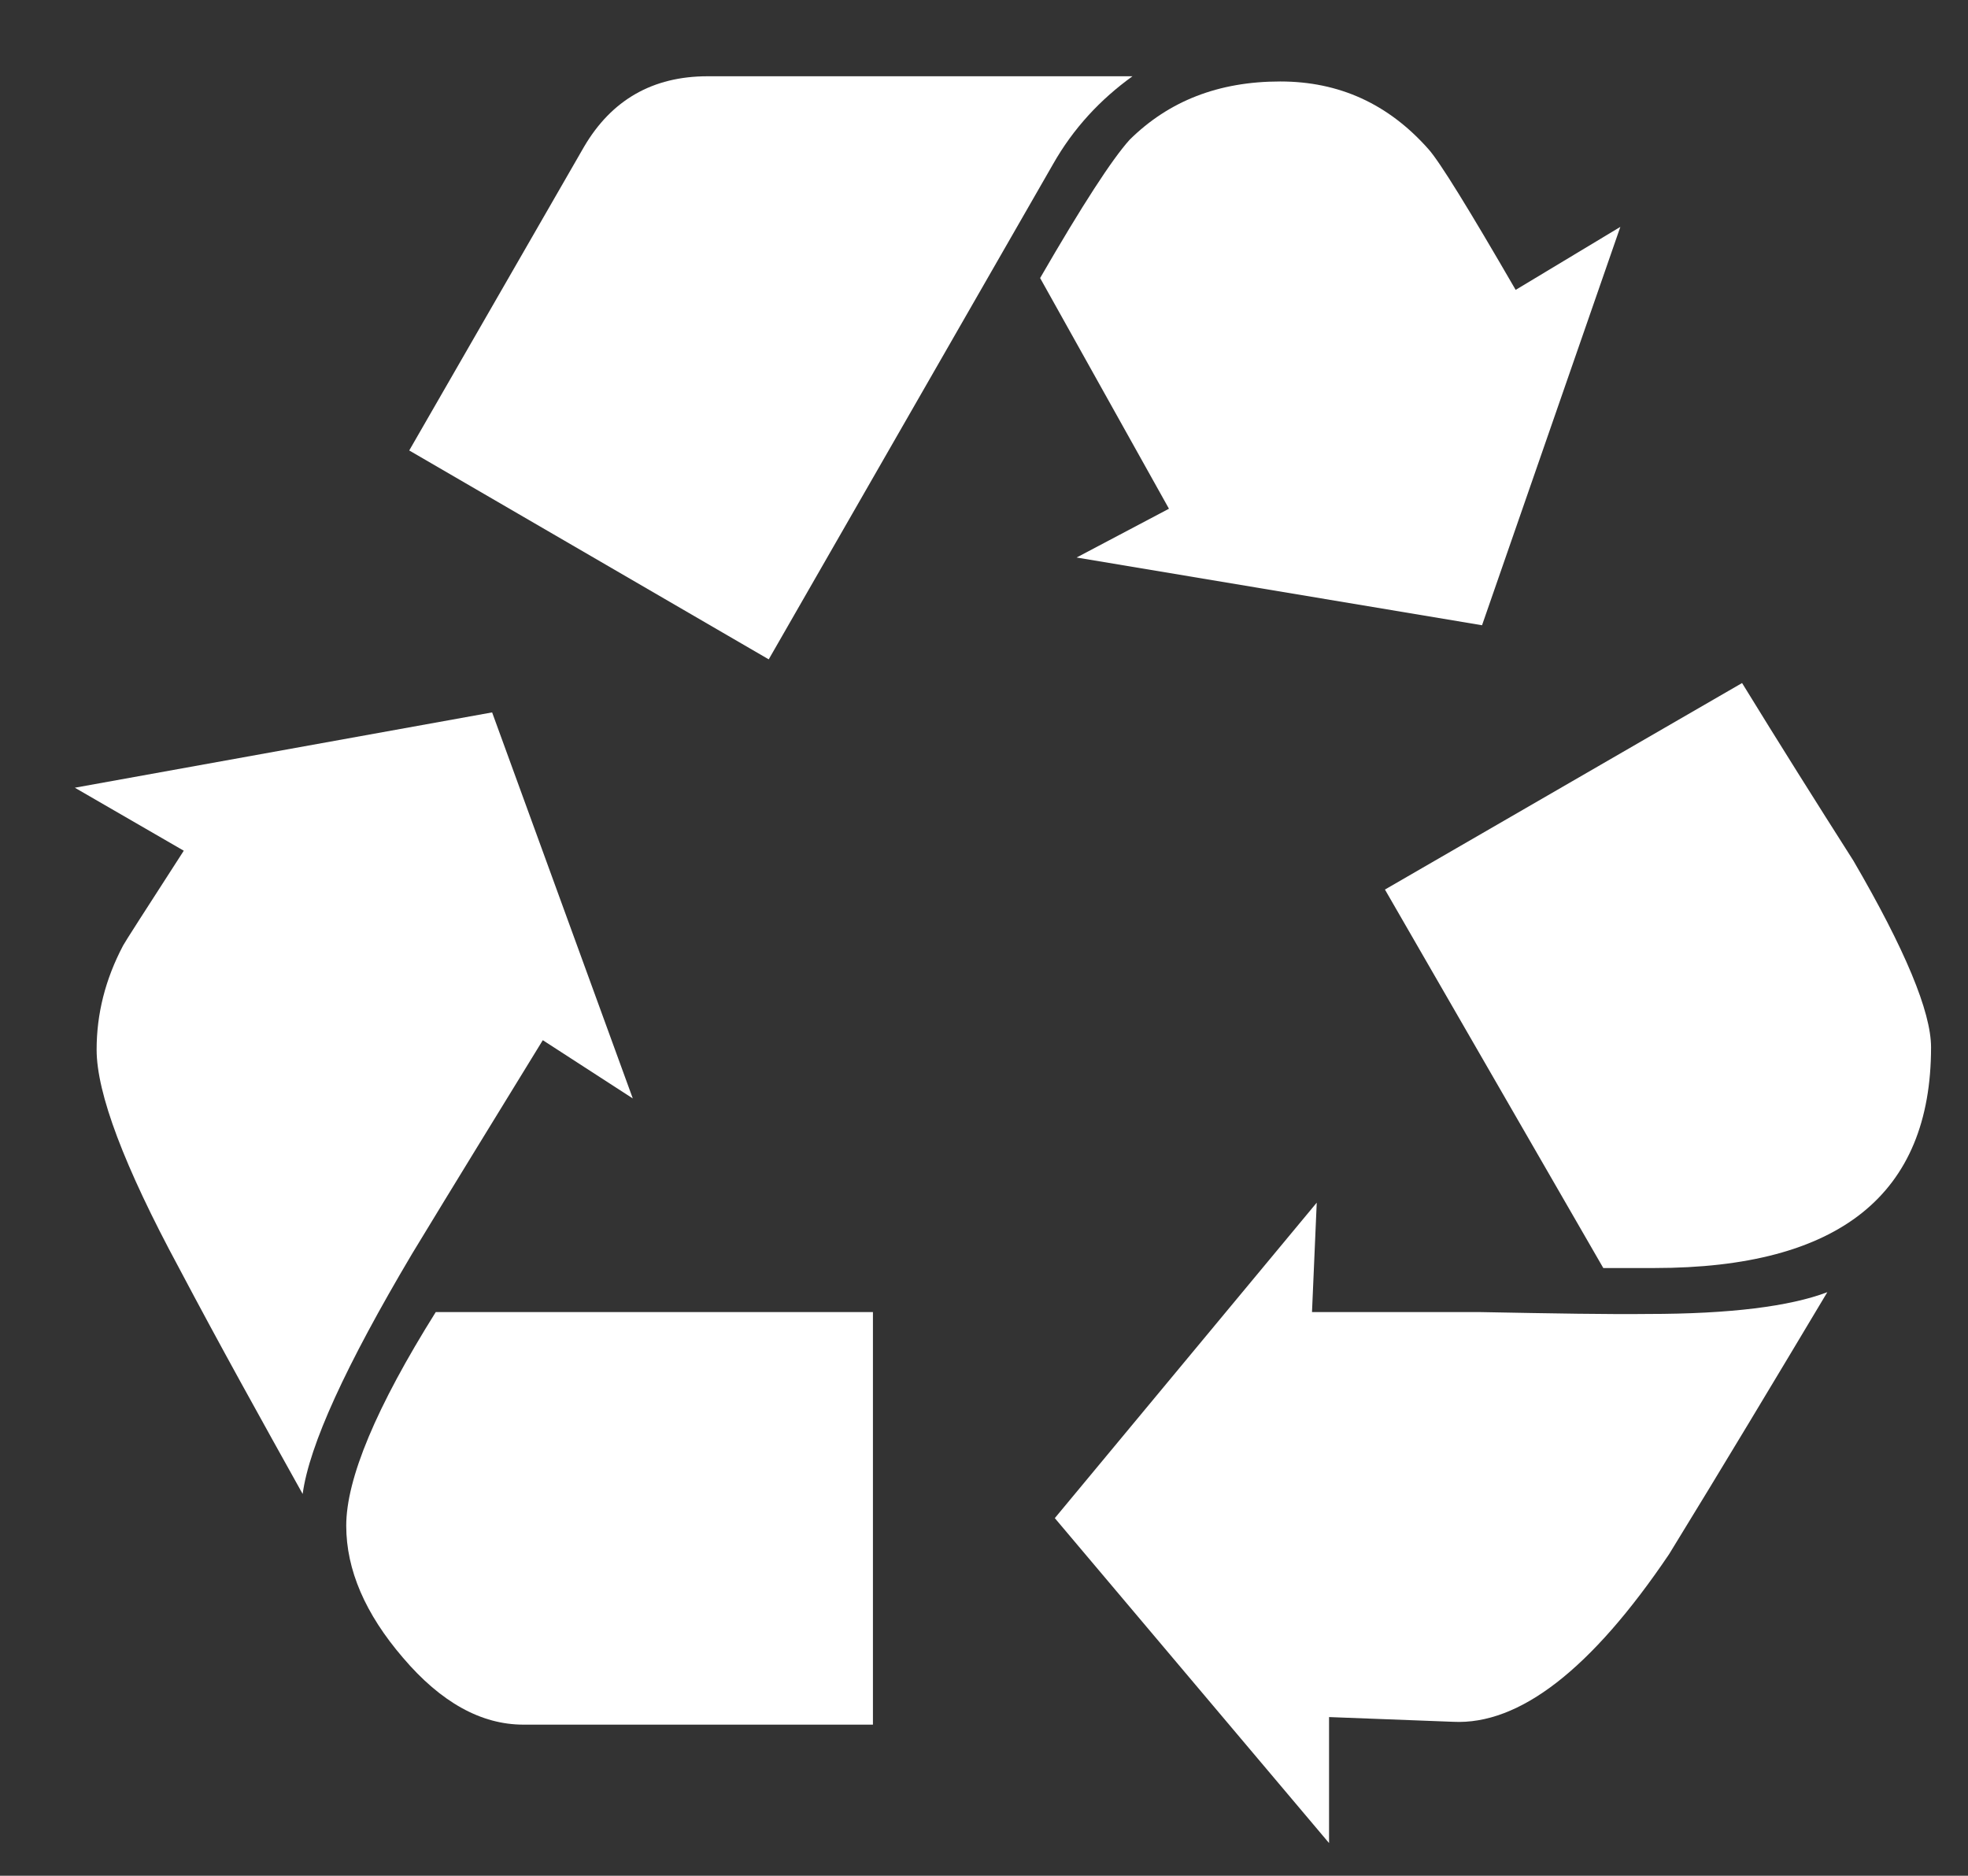 <?xml version="1.0" encoding="utf-8"?>
<!-- Generator: Adobe Illustrator 18.1.1, SVG Export Plug-In . SVG Version: 6.00 Build 0)  -->
<svg version="1.1" xmlns="http://www.w3.org/2000/svg" xmlns:xlink="http://www.w3.org/1999/xlink" x="0px" y="0px"
	 viewBox="87.1 1233.9 415.5 396" enable-background="new 87.1 1233.9 415.5 396" xml:space="preserve">
<rect x="87.1" y="1233.9" width="415.5" height="396" fill="#333333" stroke="none"/>
<g id="Fond_bleu" display="none">
	<rect x="87.1" y="1233.9" display="inline" fill="#033352" width="415.5" height="396"/>
</g>
<g id="Calque_1">
	<g>
		<path fill="#FFFFFF" d="M326.2,1250h-89.7c-11.6,0-20.3,5-26.1,14.9l-36.9,64.1l75.9,44.1l60-104.5
			C313.7,1261,319.4,1254.9,326.2,1250z"/>
		<path fill="#FFFFFF" d="M400,1365.9l29.2-84.1l-22.1,13.3c-9.9-17.1-16-27-18.4-29.7c-8.5-9.6-18.9-14.3-31.3-14.3
			c-13,0-23.5,4.1-31.8,12.3c-3.7,4.1-10,13.8-18.9,29.2l27.2,48.7l-19.5,10.3L400,1365.9z"/>
		<path fill="#FFFFFF" d="M201.7,1453.5l19,12.3l-29.7-81.5l-88.1,15.9l23,13.3c-8.2,12.7-12.5,19.4-12.8,20
			c-3.8,7.2-5.6,14.5-5.6,22c0,9.2,5.8,24.6,17.4,46.1c8.5,16.1,17.3,31.9,26.1,47.7c1.4-10.3,9.1-27.1,23.1-50.7
			C183.2,1483.6,192.5,1468.5,201.7,1453.5z"/>
		<path fill="#FFFFFF" d="M160.2,1556c0,9.3,4,18.6,12,27.9c8,9.4,16.5,14.1,25.4,14.1h73.8v-87.1h-92.3
			C166.5,1531,160.2,1546.1,160.2,1556z"/>
		<path fill="#FFFFFF" d="M454.9,1378.1l-75.4,43.6l46.1,79.9h10.8c39,0,58.4-15.5,58.4-46.6c0-7.5-5.5-20.7-16.4-39.4
			C470.5,1403.2,462.7,1390.8,454.9,1378.1z"/>
		<path fill="#FFFFFF" d="M399.5,1510.9c-15.7,0-27.5,0-35.4,0l1-23.1l-55.3,66.6l57.9,68.6v-26.6l26.2,1
			c14,0.7,29.2-11.1,45.6-35.4c11.3-18.4,22.4-36.9,33.4-55.3c-7.9,3-20.5,4.6-37.9,4.6C427,1511.4,415.2,1511.2,399.5,1510.9z"/>
	</g>
</g>
<g id="_x30_">
</g>
<g id="Calque_6">
</g>
<g id="Layer_1">
</g>
<g id="Logo">
</g>
</svg>
